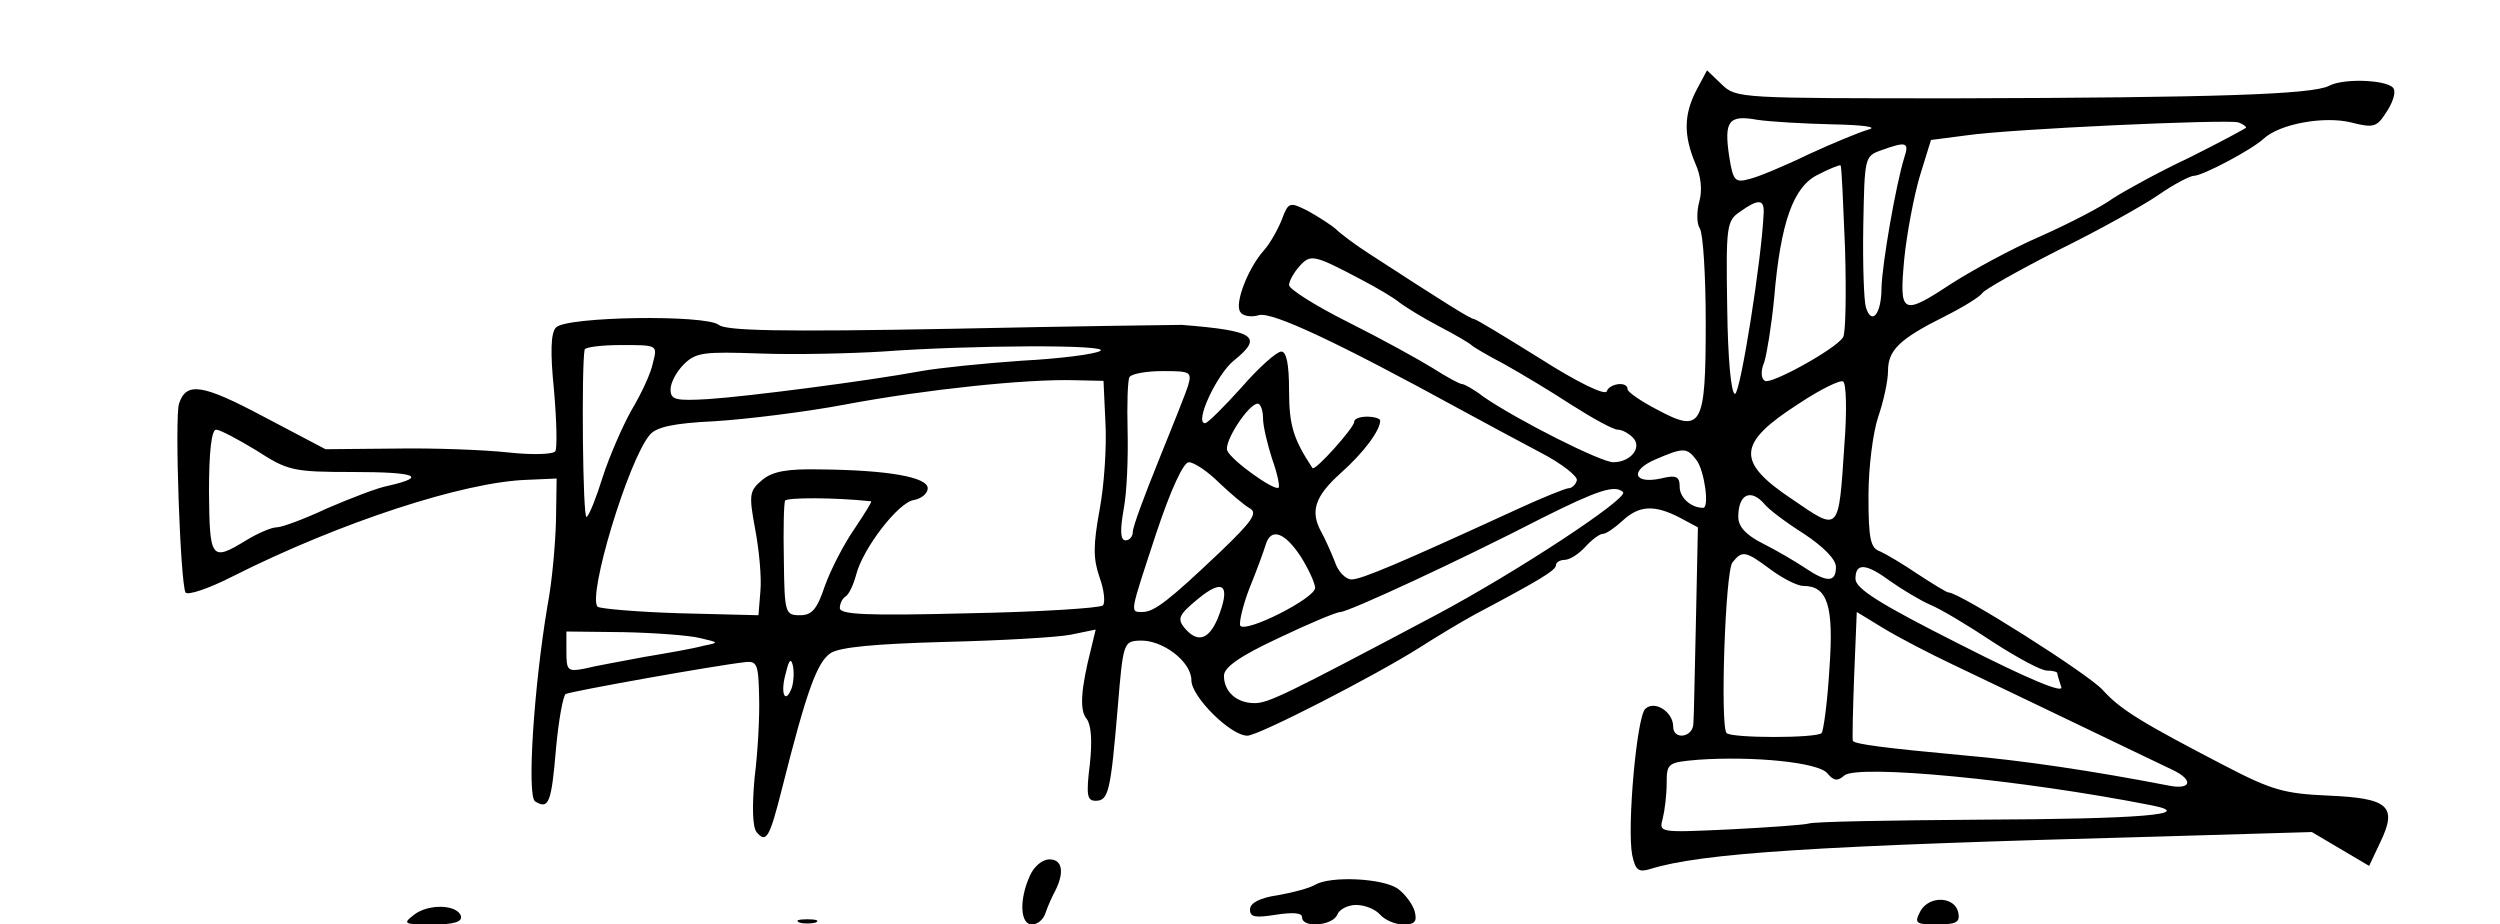 <?xml version="1.0" standalone="no"?>
<!DOCTYPE svg PUBLIC "-//W3C//DTD SVG 20010904//EN"
 "http://www.w3.org/TR/2001/REC-SVG-20010904/DTD/svg10.dtd">
<svg version="1.0" xmlns="http://www.w3.org/2000/svg"
 width="384pt" height="142pt" viewBox="0 0 384 142"
 preserveAspectRatio="xMidYMid meet">
<g transform="translate(0,142) scale(0.1,-0.1)"
fill="#000000" stroke="none">
<path d="M2606 1282 c-20 -38 -20 -70 -2 -113 9 -20 11 -42 6 -59 -4 -15 -4
-34 1 -41 5 -8 9 -73 9 -145 0 -160 -6 -170 -75 -133 -25 13 -45 27 -45 31 0
13 -28 9 -32 -3 -2 -7 -44 13 -102 50 -53 33 -99 61 -102 61 -5 0 -42 23 -159
99 -22 14 -46 32 -53 39 -8 7 -27 19 -43 28 -28 14 -30 14 -40 -13 -6 -15 -18
-37 -28 -48 -24 -27 -45 -81 -36 -94 3 -6 16 -9 29 -5 21 5 121 -42 311 -146
33 -18 87 -47 121 -65 33 -17 58 -37 56 -43 -2 -7 -8 -12 -13 -12 -4 0 -39
-14 -76 -31 -185 -85 -242 -109 -257 -109 -9 0 -21 12 -26 28 -6 15 -15 35
-20 44 -18 32 -11 55 29 91 36 32 61 66 61 81 0 3 -9 6 -20 6 -11 0 -20 -3
-20 -8 0 -9 -60 -76 -64 -71 -29 44 -36 65 -36 119 0 41 -4 60 -12 60 -7 0
-35 -25 -61 -55 -27 -30 -52 -55 -56 -55 -17 0 18 75 44 96 46 37 33 46 -80
55 -5 0 -164 -2 -353 -6 -264 -5 -347 -3 -358 6 -20 16 -234 13 -250 -4 -8 -8
-9 -38 -3 -97 4 -46 5 -88 2 -93 -3 -5 -35 -6 -72 -2 -36 4 -114 7 -174 6
l-107 -1 -95 50 c-94 50 -119 54 -130 20 -7 -22 2 -276 10 -290 3 -5 36 6 73
25 165 83 355 145 452 148 l45 2 -1 -65 c-1 -36 -6 -94 -13 -130 -21 -125 -32
-293 -19 -301 21 -13 25 -2 32 81 4 44 11 82 15 84 7 4 230 44 276 49 18 2 20
-4 21 -53 1 -30 -2 -86 -7 -125 -4 -45 -3 -75 3 -83 15 -18 20 -9 39 66 38
151 54 195 75 209 15 9 67 14 175 17 85 2 172 7 193 11 l39 8 -7 -29 c-16 -63
-18 -95 -7 -108 7 -9 9 -33 5 -70 -6 -48 -4 -56 9 -56 20 0 23 15 34 145 8 97
9 100 33 101 35 2 80 -32 80 -61 0 -25 60 -85 86 -85 17 0 196 92 264 135 25
16 63 39 85 51 100 53 125 68 125 76 0 4 6 8 13 8 8 0 22 9 32 20 10 11 22 20
27 20 5 0 18 9 30 20 26 24 49 25 88 5 l28 -15 -3 -142 c-2 -79 -3 -151 -4
-160 -1 -21 -31 -25 -31 -4 0 23 -29 41 -43 27 -13 -13 -28 -181 -20 -224 5
-24 10 -27 27 -22 80 25 255 36 779 50 l238 7 44 -26 44 -26 17 36 c27 56 13
68 -80 72 -67 3 -86 8 -159 46 -127 66 -160 86 -187 116 -21 24 -220 150 -237
150 -3 0 -24 13 -47 28 -22 15 -49 31 -58 35 -15 5 -18 19 -18 85 0 45 7 98
15 122 8 23 15 55 15 70 0 32 17 49 87 84 28 14 54 30 58 36 3 5 56 35 117 66
61 30 131 69 154 85 23 16 48 29 54 29 13 0 89 40 107 57 25 23 93 35 134 25
35 -9 40 -7 54 15 9 13 15 29 12 36 -4 14 -76 18 -100 5 -26 -13 -173 -18
-571 -19 -333 0 -339 0 -361 21 l-23 22 -16 -30z m209 -53 c47 -1 70 -4 55 -8
-14 -4 -55 -21 -92 -38 -37 -18 -78 -35 -91 -38 -22 -6 -25 -3 -31 35 -8 54
-1 64 43 56 20 -3 72 -6 116 -7z m635 -5 c0 -1 -39 -22 -87 -46 -49 -23 -101
-52 -118 -63 -16 -12 -66 -38 -111 -58 -44 -19 -104 -52 -134 -71 -79 -52 -83
-50 -75 37 4 39 15 97 24 127 l17 55 54 7 c68 10 400 25 418 20 6 -2 12 -6 12
-8z m-525 -46 c-13 -42 -34 -163 -35 -200 0 -40 -15 -59 -24 -30 -3 10 -5 66
-4 125 2 105 2 107 27 116 39 14 44 13 36 -11z m-91 -140 c2 -69 1 -130 -3
-136 -11 -18 -111 -73 -120 -67 -6 3 -7 15 -1 29 4 13 11 56 15 97 10 119 30
173 68 191 17 9 33 15 34 14 2 -1 4 -59 7 -128z m-125 55 c-3 -72 -36 -278
-44 -278 -6 0 -11 53 -12 132 -2 126 -1 134 20 148 28 20 37 19 36 -2z m-619
-102 c25 -13 52 -29 60 -36 8 -6 35 -23 60 -36 25 -13 47 -26 50 -29 3 -3 25
-16 50 -29 25 -14 72 -42 104 -63 33 -21 64 -38 71 -38 6 0 16 -5 23 -12 15
-15 -3 -38 -30 -38 -19 0 -148 65 -200 101 -14 11 -29 19 -32 19 -4 0 -24 11
-46 25 -21 13 -79 45 -129 70 -50 25 -91 51 -91 57 0 6 7 19 16 29 17 19 22
18 94 -20z m-1087 -128 c-3 -16 -18 -48 -33 -73 -14 -25 -34 -71 -44 -102 -10
-32 -21 -60 -25 -62 -6 -4 -8 232 -3 257 1 4 27 7 57 7 55 0 55 0 48 -27z
m687 18 c-8 -5 -62 -12 -120 -15 -58 -4 -127 -11 -155 -16 -81 -15 -266 -39
-327 -43 -51 -3 -58 -1 -58 15 0 10 9 27 20 38 19 19 31 20 118 17 53 -2 138
0 187 3 136 10 352 11 335 1z m135 -53 c-4 -13 -25 -65 -46 -117 -21 -52 -39
-100 -39 -108 0 -7 -5 -13 -11 -13 -8 0 -9 14 -3 48 5 26 7 80 6 120 -1 41 0
78 3 83 4 5 26 9 51 9 42 0 45 -1 39 -22z m-127 -58 c2 -36 -2 -96 -9 -133
-10 -55 -10 -75 0 -104 7 -19 9 -39 5 -43 -5 -4 -98 -10 -206 -12 -157 -4
-198 -2 -198 8 0 7 4 15 9 18 5 3 12 18 16 33 10 40 65 112 89 115 11 2 21 10
21 18 0 17 -60 28 -166 29 -50 1 -72 -3 -88 -16 -20 -17 -21 -22 -11 -76 6
-32 10 -74 8 -95 l-3 -37 -120 3 c-66 2 -123 7 -127 10 -16 16 47 225 80 264
10 12 36 18 100 21 48 3 139 14 202 26 123 23 277 39 350 37 l45 -1 3 -65z
m1135 -33 c-9 -136 -7 -134 -80 -84 -87 58 -85 86 10 147 33 22 64 37 68 34 5
-3 6 -46 2 -97z m-893 41 c0 -13 7 -41 14 -63 8 -22 12 -42 10 -44 -6 -6 -73
42 -79 57 -5 14 33 72 47 72 4 0 8 -10 8 -22z m-1546 -50 c48 -31 56 -33 148
-33 96 0 116 -7 55 -21 -17 -3 -60 -20 -95 -35 -34 -16 -69 -29 -77 -29 -8 0
-29 -9 -47 -20 -54 -33 -56 -29 -57 75 0 62 4 95 11 95 6 0 34 -15 62 -32z
m2212 -15 c12 -16 20 -73 10 -73 -19 0 -36 16 -36 32 0 16 -5 19 -29 13 -42
-9 -48 12 -9 29 44 19 49 19 64 -1z m-734 -34 c18 -17 39 -35 48 -40 12 -7 3
-20 -45 -66 -79 -75 -102 -93 -120 -93 -20 0 -20 -4 21 121 23 69 42 109 50
109 8 0 29 -14 46 -31z m621 -15 c9 -9 -162 -122 -288 -189 -232 -123 -257
-135 -278 -135 -28 0 -47 18 -47 42 0 13 24 30 84 58 46 22 89 40 95 40 12 0
181 78 311 145 84 42 111 51 123 39z m-1155 -14 c2 0 -10 -19 -26 -43 -16 -23
-36 -62 -45 -87 -12 -36 -20 -45 -38 -45 -23 0 -24 3 -25 85 -1 47 0 88 2 91
3 5 76 5 132 -1z m1372 -4 c6 -8 34 -29 61 -46 30 -20 49 -39 49 -51 0 -24
-14 -24 -48 -1 -15 10 -44 27 -64 37 -26 13 -38 26 -38 41 0 35 19 44 40 20z
m-712 -81 c12 -19 22 -41 22 -48 0 -16 -107 -70 -115 -58 -2 5 4 31 14 57 11
27 22 57 25 67 8 27 29 20 54 -18z m722 -20 c19 -14 41 -25 50 -25 37 0 47
-30 40 -127 -3 -51 -9 -95 -12 -99 -8 -8 -138 -8 -146 0 -10 11 -2 248 9 262
15 19 20 18 59 -11z m184 -18 c17 -12 45 -29 61 -36 17 -7 60 -33 96 -57 37
-24 74 -44 83 -44 9 0 16 -2 16 -4 0 -2 3 -12 6 -21 5 -11 -47 10 -155 65
-125 63 -161 86 -161 101 0 25 16 24 54 -4z m-1034 -58 c-14 -32 -31 -37 -51
-13 -11 14 -8 20 21 44 40 33 51 21 30 -31z m1130 -70 c36 -17 121 -58 190
-91 69 -33 135 -65 148 -71 31 -15 28 -30 -5 -24 -119 23 -226 39 -319 47
-119 11 -165 17 -168 22 -1 2 0 47 2 100 l4 98 41 -25 c23 -14 71 -39 107 -56z
m-1925 41 c30 -7 30 -7 5 -12 -14 -4 -54 -11 -90 -17 -36 -7 -77 -14 -92 -18
-26 -5 -28 -3 -28 26 l0 31 88 -1 c48 -1 101 -5 117 -9z m141 -77 c-10 -26
-18 -8 -9 23 5 21 8 24 11 11 2 -10 1 -25 -2 -34z m1591 -131 c10 -12 16 -12
26 -3 22 17 269 -6 472 -46 70 -14 -19 -21 -262 -22 -139 -1 -258 -3 -265 -6
-7 -2 -62 -6 -122 -9 -108 -5 -108 -5 -102 17 3 12 6 36 6 54 0 31 2 32 48 36
85 6 186 -4 199 -21z"/>
<path d="M1582 75 c-17 -37 -15 -75 3 -75 9 0 18 8 21 18 3 9 10 25 15 34 14
28 11 48 -9 48 -11 0 -24 -11 -30 -25z"/>
<path d="M2020 61 c-8 -5 -34 -12 -57 -16 -28 -4 -43 -12 -43 -22 0 -12 8 -13
40 -8 26 4 40 3 40 -4 0 -17 47 -13 54 4 3 8 16 15 29 15 14 0 30 -7 37 -15 7
-8 23 -15 35 -15 18 0 22 4 18 20 -3 11 -15 27 -26 35 -23 16 -103 20 -127 6z"/>
<path d="M2950 21 c-10 -19 -8 -21 25 -21 29 0 36 3 33 18 -5 25 -44 27 -58 3z"/>
<path d="M636 15 c-18 -14 -16 -15 28 -15 34 0 46 4 44 13 -6 18 -50 19 -72 2z"/>
<path d="M1228 3 c6 -2 18 -2 25 0 6 3 1 5 -13 5 -14 0 -19 -2 -12 -5z"/>
</g>
</svg>
